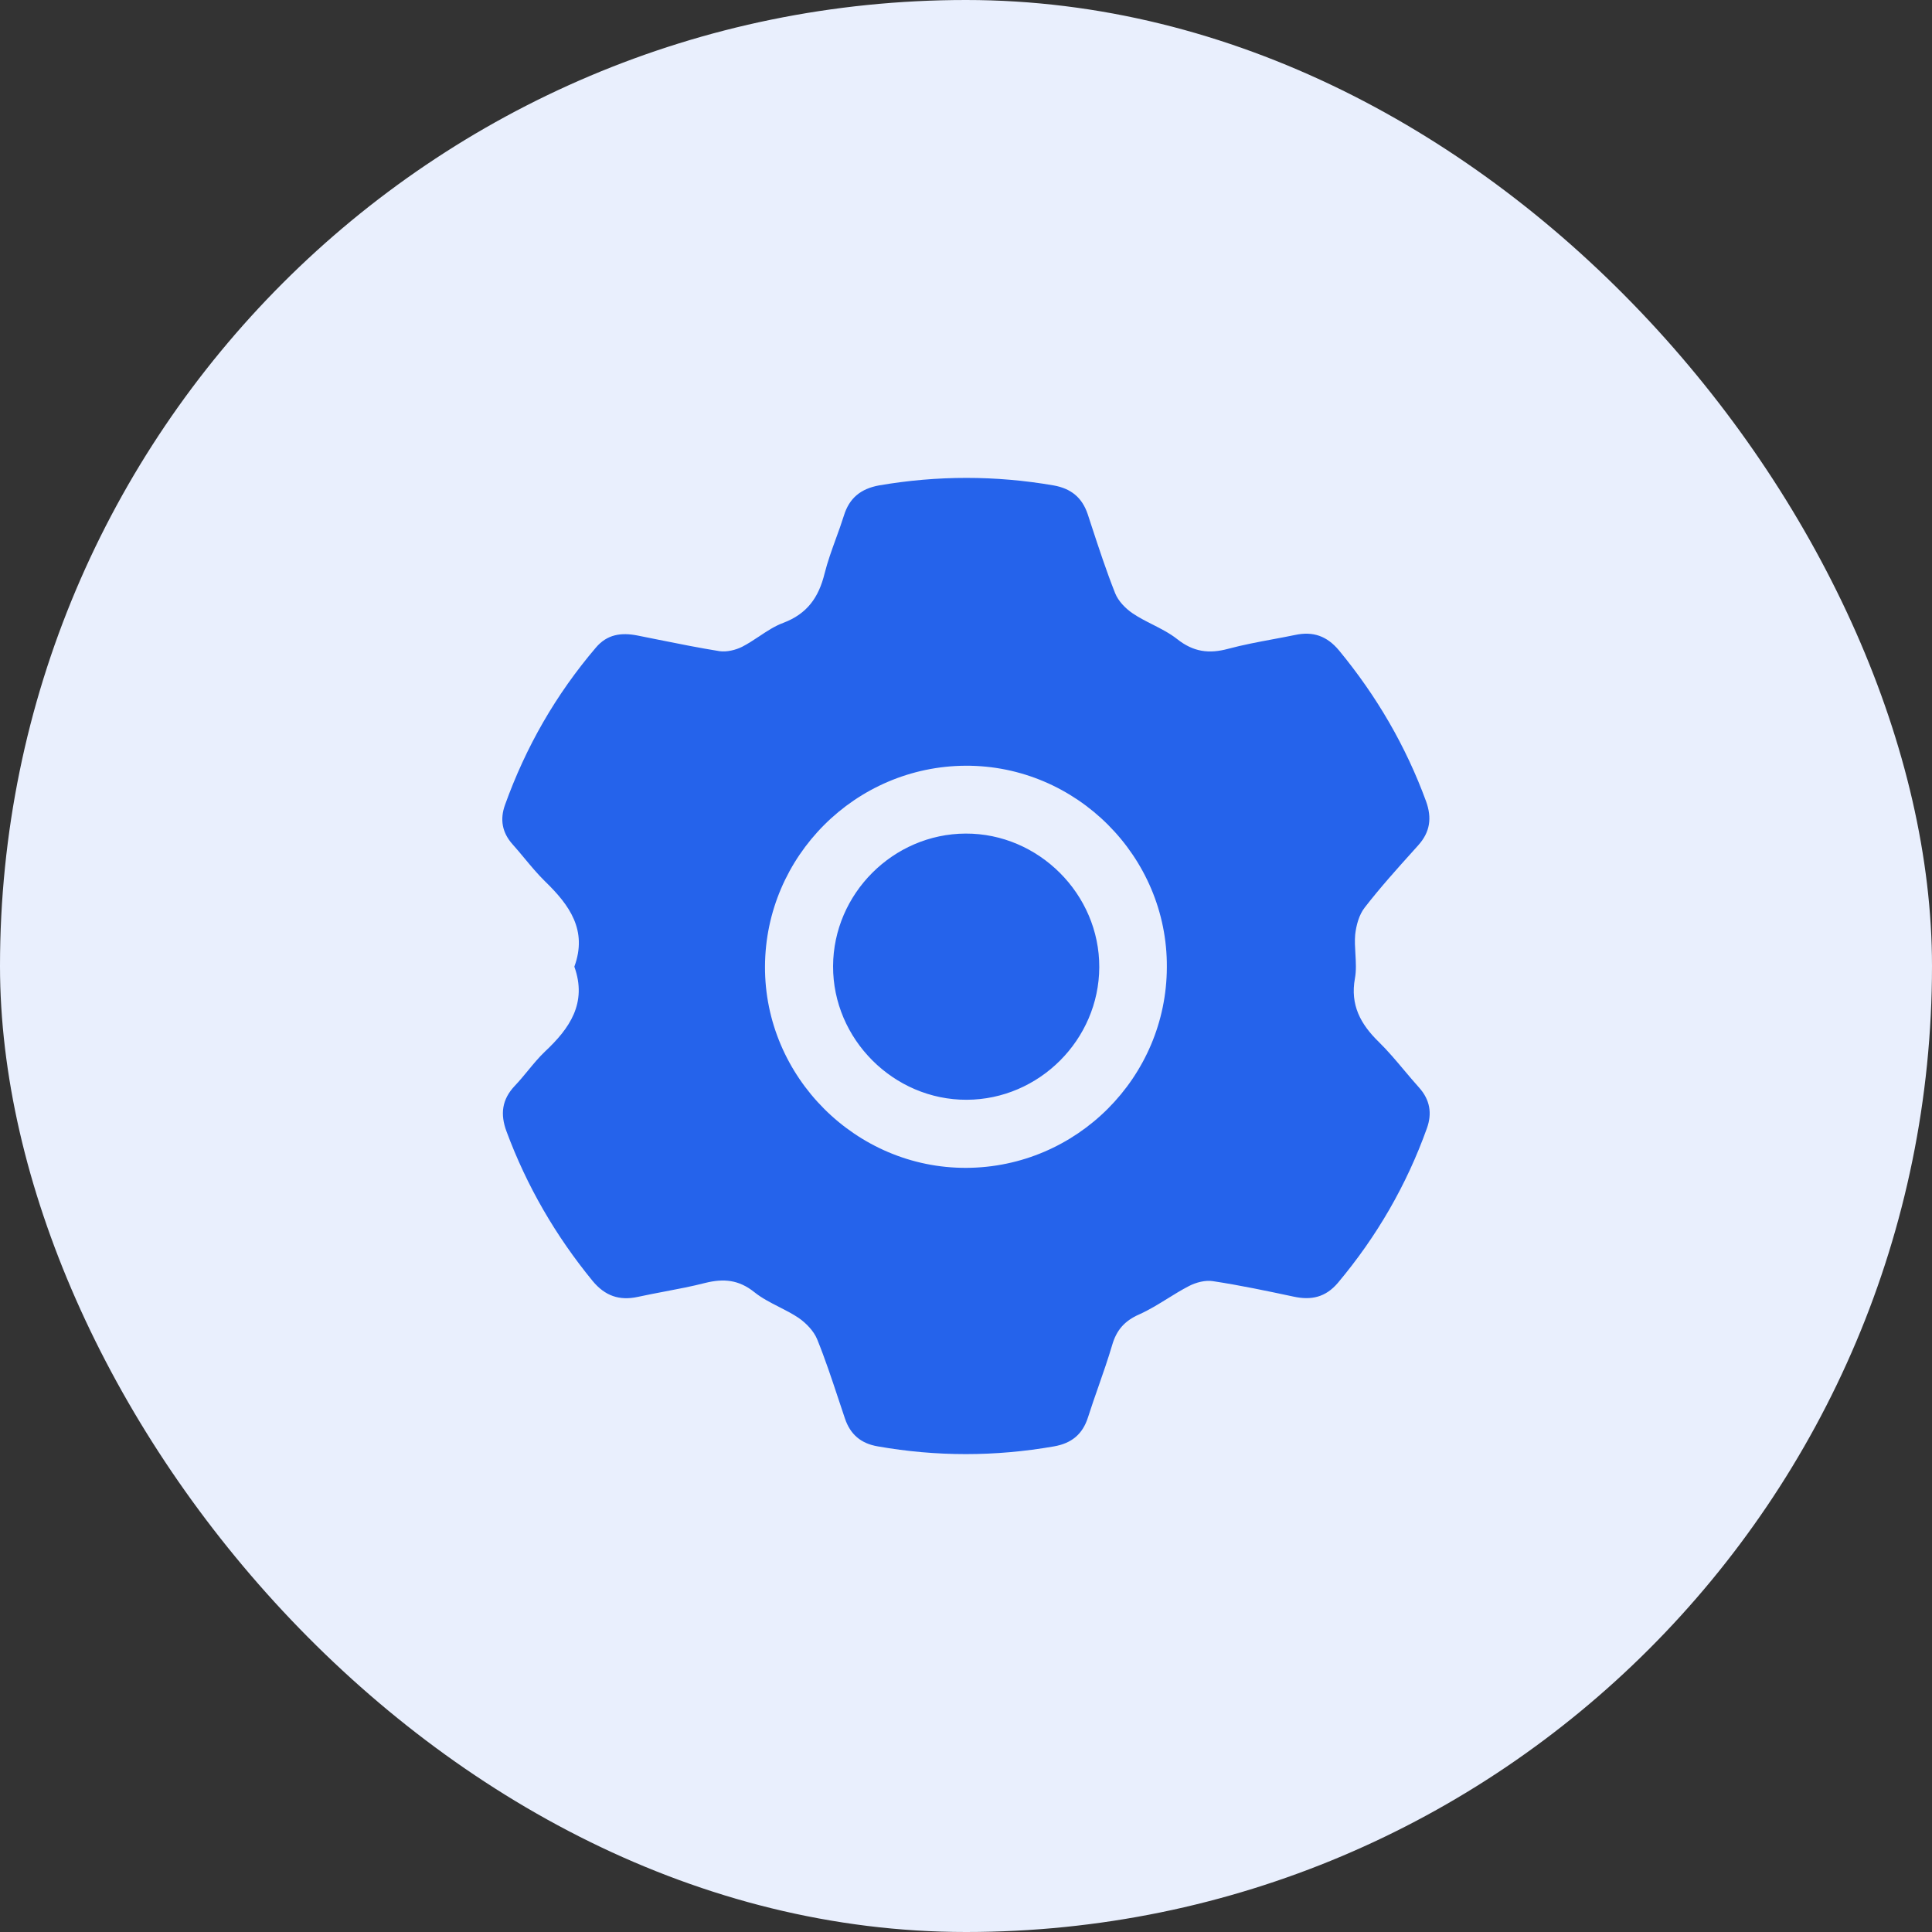 <svg width="50" height="50" viewBox="0 0 50 50" fill="none" xmlns="http://www.w3.org/2000/svg">
<rect x="0" y="0" width="50" height="50" fill="#333333" stroke="none"/>
<rect width="50" height="50" rx="25" fill="#E9EFFD"/>
<path fill-rule="evenodd" clip-rule="evenodd" d="M14.106 22.81C14.737 23.422 15.21 24.073 14.864 25.017C15.203 25.962 14.737 26.62 14.106 27.212C13.945 27.365 13.803 27.538 13.661 27.71C13.551 27.844 13.44 27.978 13.321 28.103C12.989 28.455 12.942 28.834 13.108 29.28C13.633 30.696 14.378 31.98 15.336 33.15C15.655 33.536 16.027 33.669 16.513 33.562C16.743 33.512 16.974 33.468 17.205 33.424C17.555 33.358 17.904 33.291 18.248 33.203C18.727 33.084 19.119 33.117 19.525 33.443C19.716 33.596 19.939 33.71 20.163 33.824C20.336 33.912 20.509 34 20.669 34.108C20.862 34.241 21.061 34.447 21.148 34.66C21.352 35.163 21.523 35.678 21.694 36.193C21.751 36.365 21.808 36.536 21.866 36.708C22.006 37.127 22.285 37.359 22.717 37.432C24.233 37.699 25.756 37.699 27.279 37.432C27.731 37.353 28.017 37.12 28.157 36.681C28.241 36.415 28.334 36.152 28.426 35.888C28.55 35.532 28.675 35.175 28.782 34.812C28.895 34.42 29.107 34.181 29.486 34.015C29.738 33.902 29.974 33.756 30.212 33.609C30.395 33.495 30.578 33.382 30.77 33.283C30.949 33.19 31.195 33.123 31.395 33.157C32.093 33.263 32.785 33.409 33.476 33.556L33.476 33.556C33.935 33.656 34.307 33.576 34.627 33.197C35.631 32 36.402 30.67 36.928 29.2C37.067 28.814 37.007 28.462 36.728 28.149C36.597 28.004 36.471 27.853 36.344 27.703C36.131 27.449 35.918 27.196 35.684 26.966C35.212 26.507 34.939 26.008 35.066 25.317C35.103 25.113 35.09 24.9 35.078 24.688C35.068 24.519 35.057 24.351 35.072 24.186C35.099 23.947 35.172 23.674 35.318 23.488C35.716 22.974 36.153 22.488 36.588 22.005C36.626 21.963 36.664 21.921 36.701 21.879C37.014 21.533 37.06 21.167 36.908 20.742C36.382 19.305 35.624 18.009 34.653 16.832C34.341 16.459 33.982 16.333 33.516 16.433C33.323 16.473 33.13 16.509 32.936 16.545C32.549 16.617 32.162 16.69 31.781 16.792C31.288 16.925 30.883 16.872 30.464 16.539C30.271 16.387 30.048 16.274 29.826 16.161C29.65 16.072 29.475 15.983 29.314 15.874C29.127 15.748 28.941 15.555 28.861 15.355C28.633 14.78 28.439 14.189 28.246 13.601C28.214 13.503 28.182 13.405 28.15 13.307C28.004 12.875 27.718 12.642 27.265 12.562C25.763 12.303 24.26 12.303 22.75 12.562C22.278 12.649 21.979 12.888 21.839 13.347C21.777 13.545 21.706 13.741 21.635 13.935C21.526 14.236 21.417 14.536 21.34 14.843C21.188 15.462 20.888 15.887 20.27 16.12C20.049 16.202 19.848 16.335 19.646 16.47C19.502 16.565 19.358 16.661 19.206 16.739C19.033 16.825 18.807 16.878 18.621 16.852C18.096 16.768 17.574 16.663 17.051 16.558C16.865 16.52 16.679 16.483 16.493 16.446C16.081 16.366 15.715 16.413 15.422 16.759C14.385 17.975 13.607 19.332 13.068 20.835C12.935 21.207 12.995 21.546 13.261 21.846C13.369 21.966 13.471 22.089 13.574 22.213C13.745 22.418 13.915 22.623 14.106 22.81ZM19.798 25.011C19.811 22.158 22.139 19.831 24.991 19.817C27.857 19.804 30.218 22.171 30.198 25.031C30.191 27.884 27.864 30.211 25.011 30.224C22.152 30.238 19.785 27.87 19.798 25.011ZM21.56 25.004C21.553 26.893 23.129 28.469 25.018 28.462C26.893 28.456 28.442 26.906 28.449 25.031C28.456 23.142 26.88 21.566 24.991 21.573C23.116 21.58 21.567 23.129 21.56 25.004Z" fill="#2563EB"/>
</svg>
